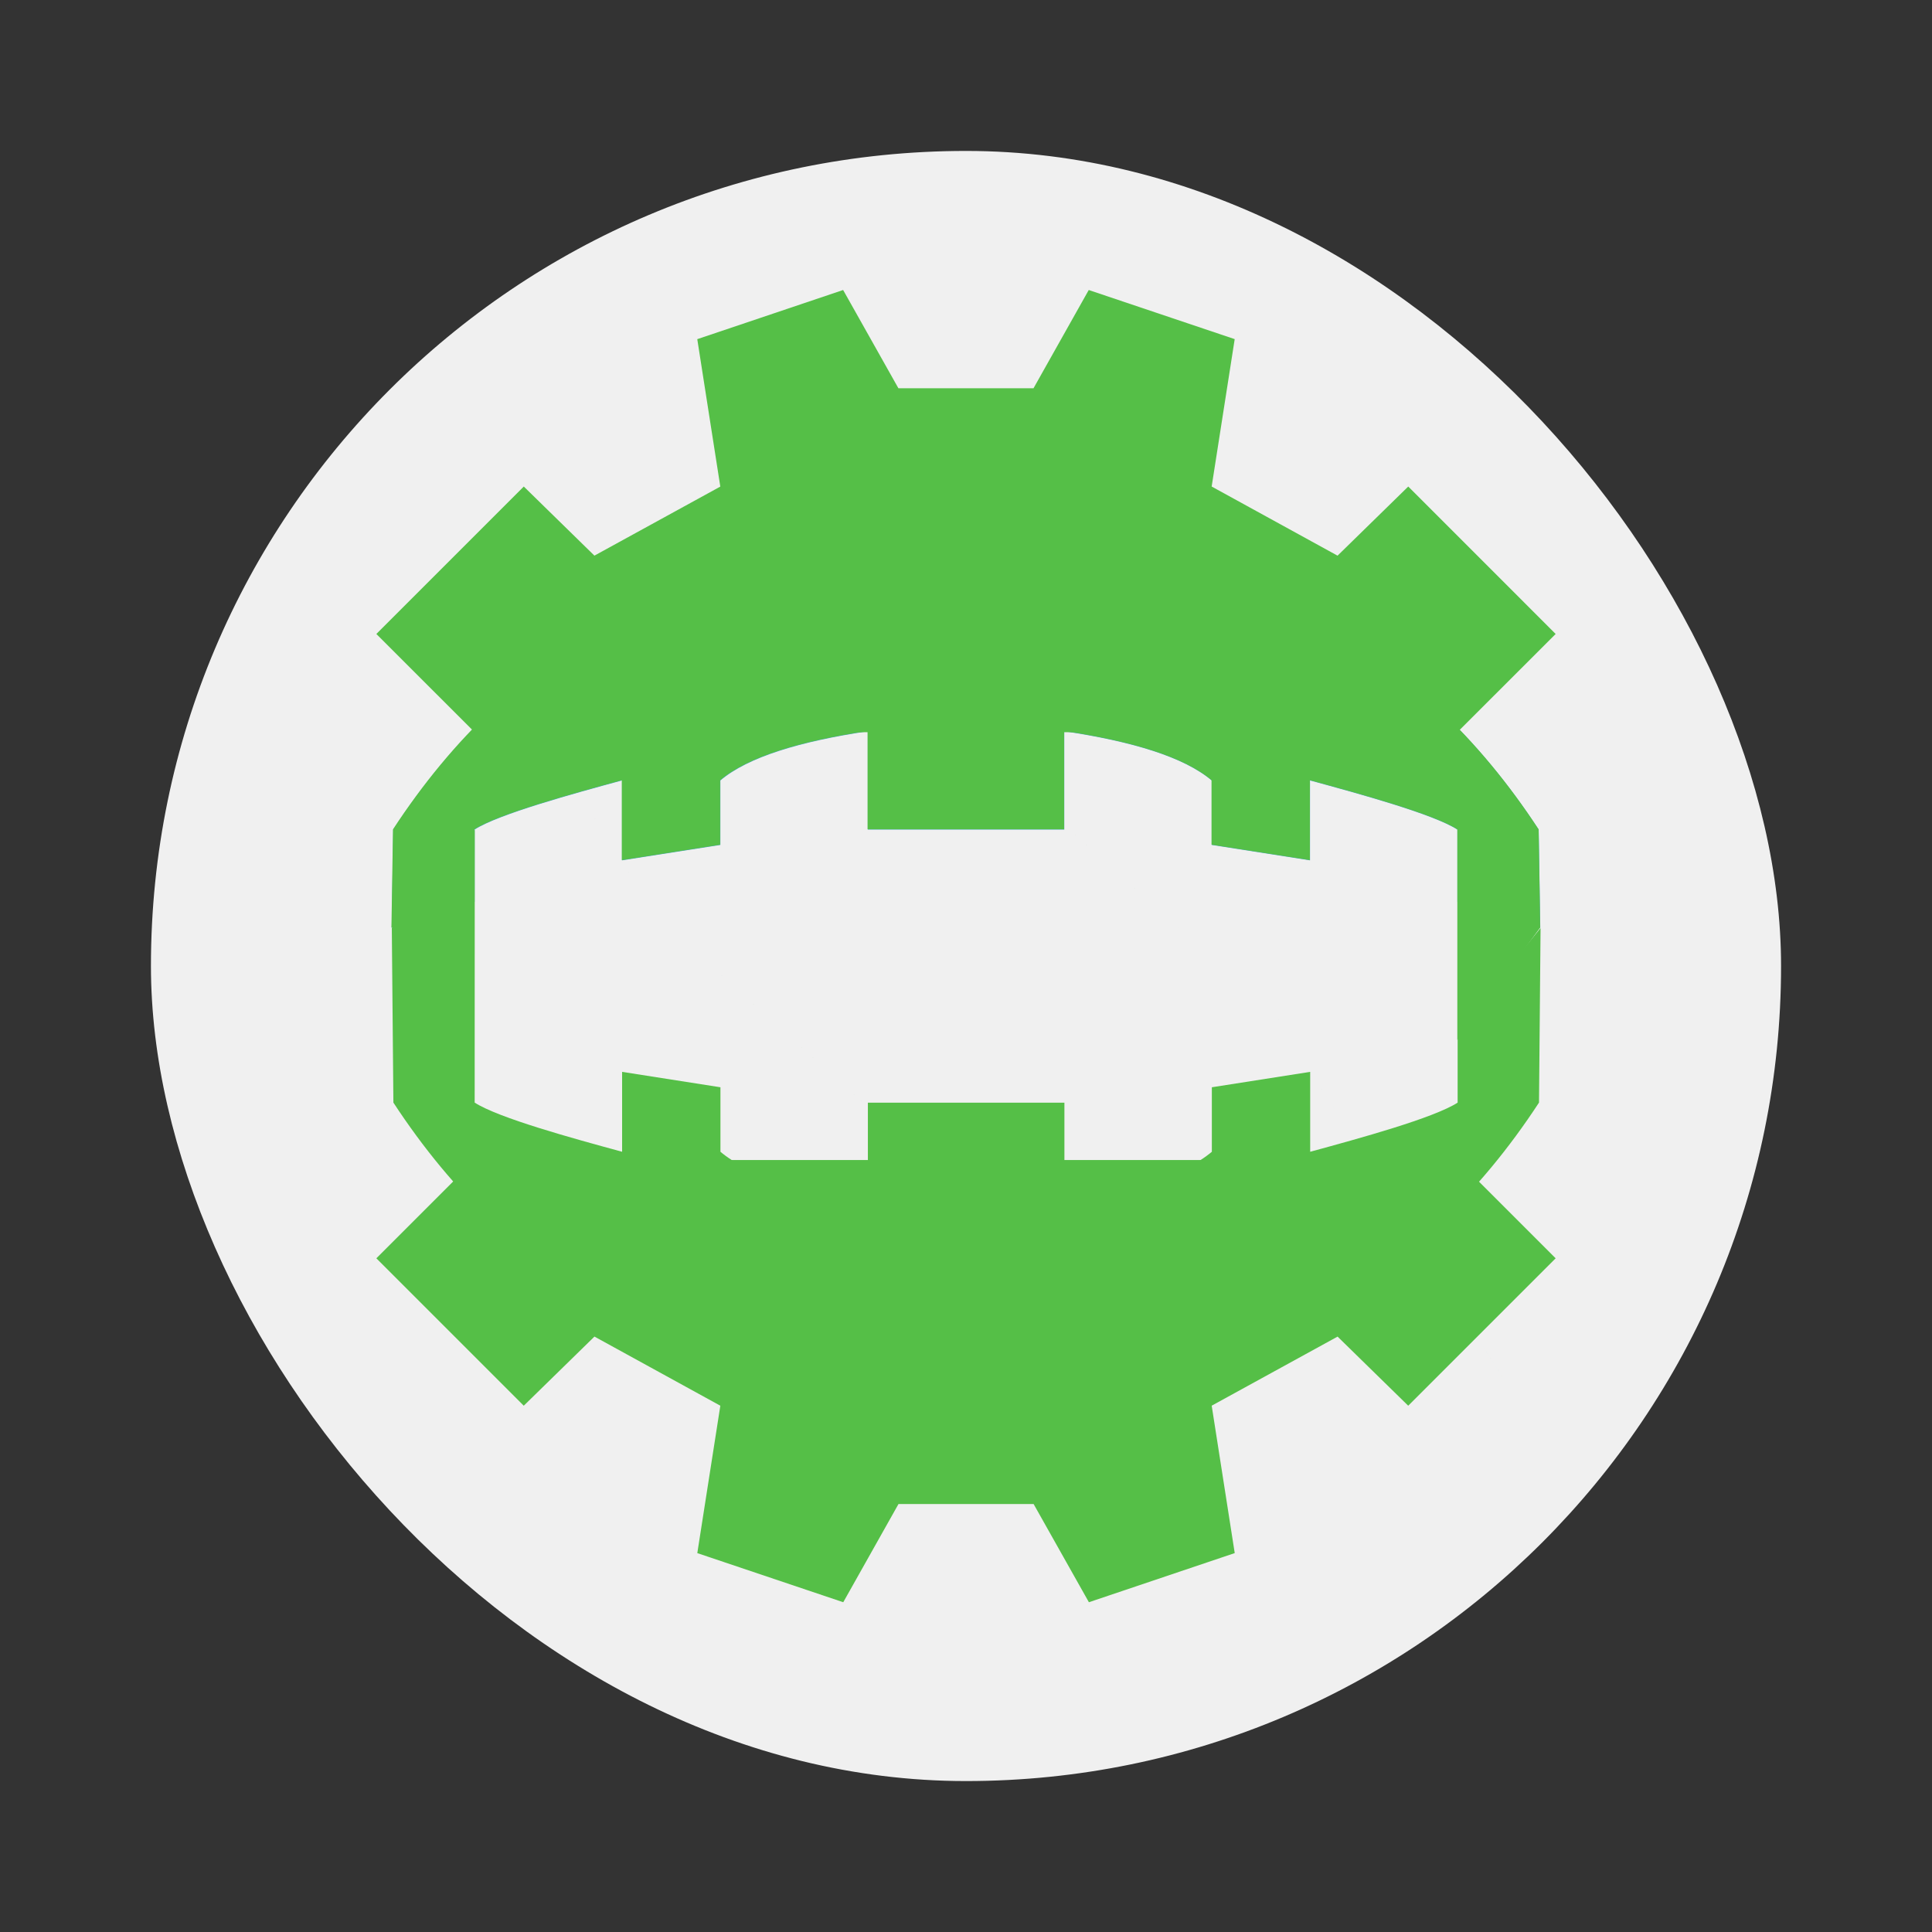 <svg xmlns="http://www.w3.org/2000/svg" width="64" height="64"><rect width="100%" height="100%" fill="#333333" stroke="none"/><rect width="54" height="54" x="5" y="5" fill="#f0f0f0" ry="27"/><g fill="#47a5bf" stroke-width=".75"><path d="M40.952 31.55c15.365 24.512 7.683 12.256 0 0m-17.904 0c27.301 24.512 13.65 12.256 0 0m27.976-.813-.053-3.255c-3.933-6.007-9.864-9.54-18.972-9.156-9.114-.384-15.04 3.149-18.971 9.156l-.052 3.255 2.747-.863V27.48c.796-.511 3.256-1.184 4.883-1.627V28.5l3.257-.51v-2.136c.922-.778 2.639-1.292 4.884-1.629v3.255h6.509v-3.255c2.245.337 3.961.851 4.883 1.629v2.136l3.257.51v-2.646c1.628.443 4.087 1.116 4.883 1.628v2.392z"/><path d="M24.667 35.904c-12.586-20.079-6.293-10.04 0 0m14.666 0c-22.364-20.079-11.182-10.04 0 0m-22.916.666.043 2.666c3.222 4.921 8.08 7.815 15.541 7.5 7.465.315 12.32-2.579 15.54-7.5l.042-2.666-2.25.707v1.96c-.652.419-2.667.97-4 1.333v-2.168l-2.668.418v1.75c-.755.637-2.161 1.058-4 1.334v-2.666h-5.332v2.666c-1.839-.276-3.245-.697-4-1.334v-1.75l-2.668-.418v2.168c-1.333-.363-3.348-.914-4-1.334v-5.713z" style="fill:#55bf47;fill-opacity:1" transform="rotate(180 35.533 37.69)scale(1.221)"/></g><path fill="#47a5bf" d="M24.667 31.238c-12.586-20.079-6.293-10.04 0 0m14.666 0c-22.364-20.079-11.182-10.04 0 0m-22.916-1.403.043 4.735c3.222 4.921 8.08 7.815 15.541 7.5 7.465.315 12.32-2.579 15.54-7.5l.042-4.735-2.25 2.776v1.96c-.652.419-2.667.97-4 1.333v-2.168l-2.668.418v1.75c-.755.637-2.161 1.058-4 1.334v-2.666h-5.332v2.666c-1.839-.276-3.245-.697-4-1.334v-1.75l-2.668-.418v2.168c-1.333-.363-3.348-.914-4-1.334l.002-7.402z" style="fill:#55bf47;fill-opacity:1" transform="translate(-7.066 -5.685)scale(1.221)"/><path fill="#47a5bf" d="m27.929 9.607-4.831 1.628.763 4.884-4.17 2.287-2.34-2.289-4.884 4.884 3.255 3.254h32.556l3.255-3.254-4.883-4.884-2.342 2.29-4.17-2.29.763-4.883-4.835-1.627-1.83 3.255h-4.475L27.93 9.607Zm8.142 43.469 4.831-1.628-.763-4.883 4.17-2.288 2.34 2.289 4.884-4.883-3.255-3.255H15.722l-3.255 3.255 4.883 4.883 2.342-2.29 4.17 2.29-.763 4.883 4.835 1.627 1.83-3.254h4.475z" style="stroke-width:1.221;fill:#55bf47;fill-opacity:1"/></svg>